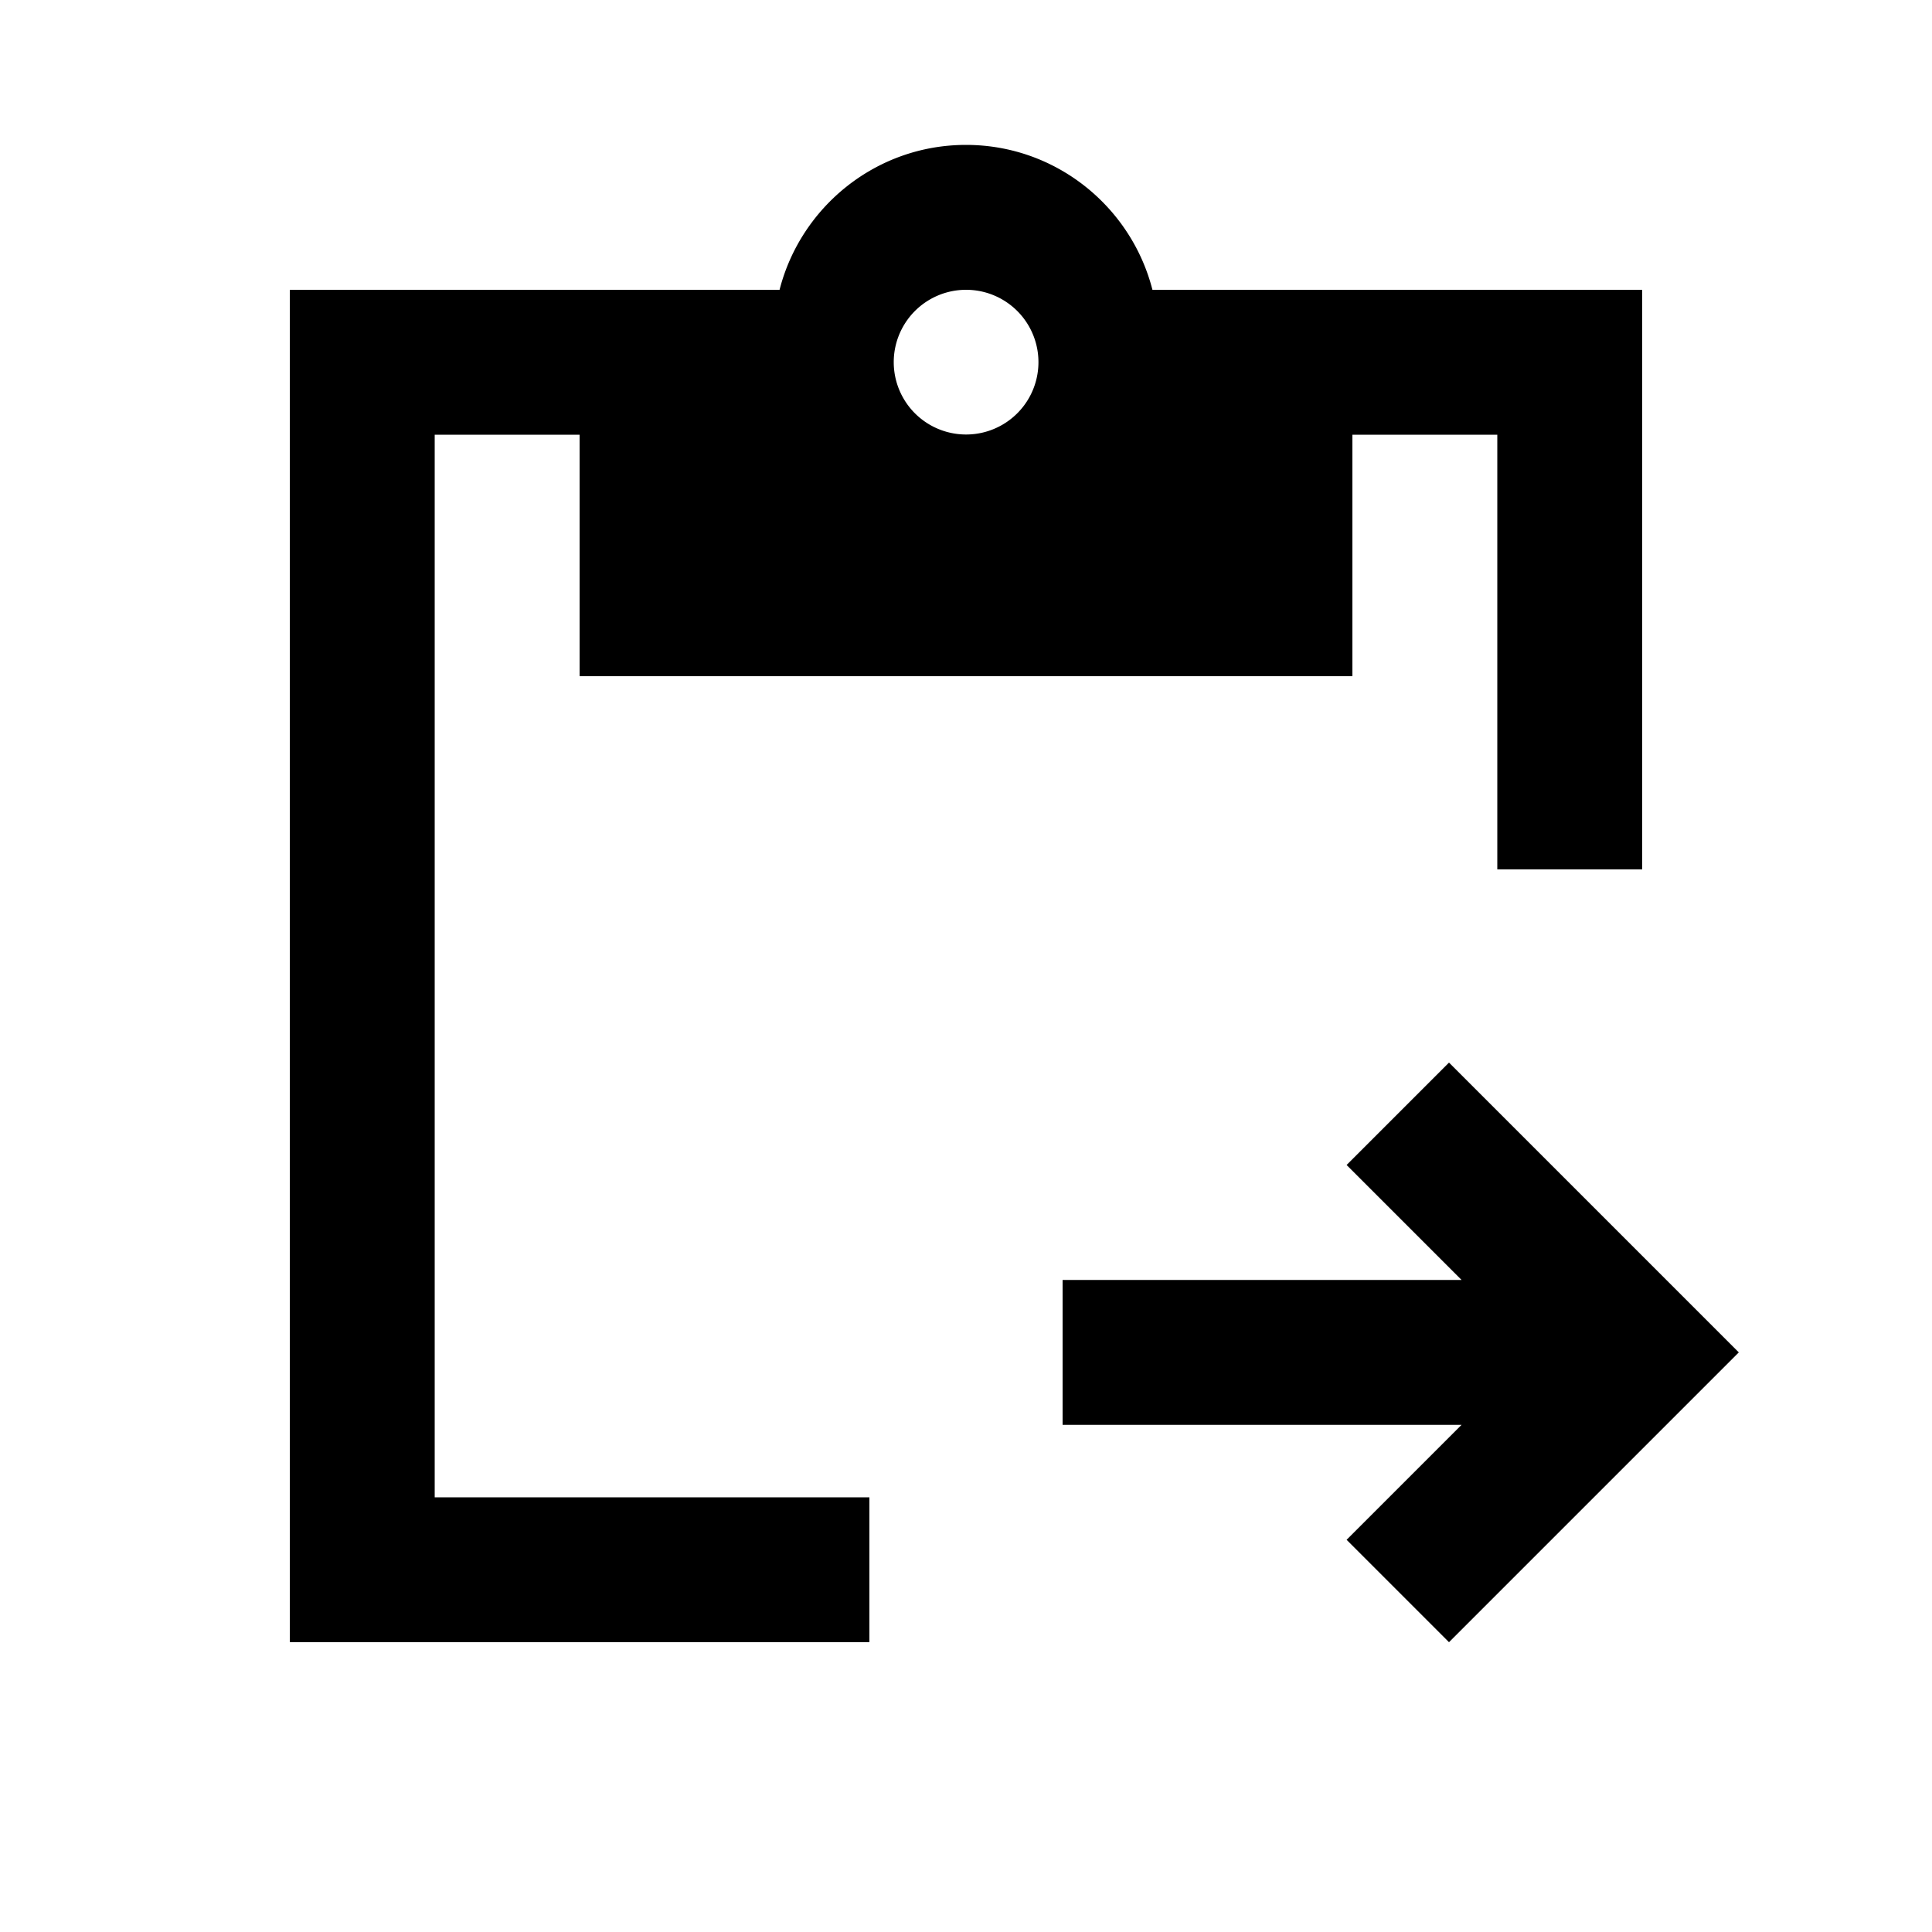 <svg xmlns="http://www.w3.org/2000/svg" width="20" height="20" viewBox="0 0 20 20"><path d="M4.5 4.5H6V7h8V4.5h1.5V9H17V3h-5.07c-.22-.86-1-1.5-1.93-1.5-.93 0-1.71.64-1.93 1.5H3v14h6v-1.5H4.5v-11zM10 3a.749.749 0 1 1 .002 1.498A.749.749 0 0 1 10 3z"/><path d="m15 11-1.06 1.06 1.19 1.19H11v1.5h4.13l-1.19 1.19L15 17l3-3z"/></svg>